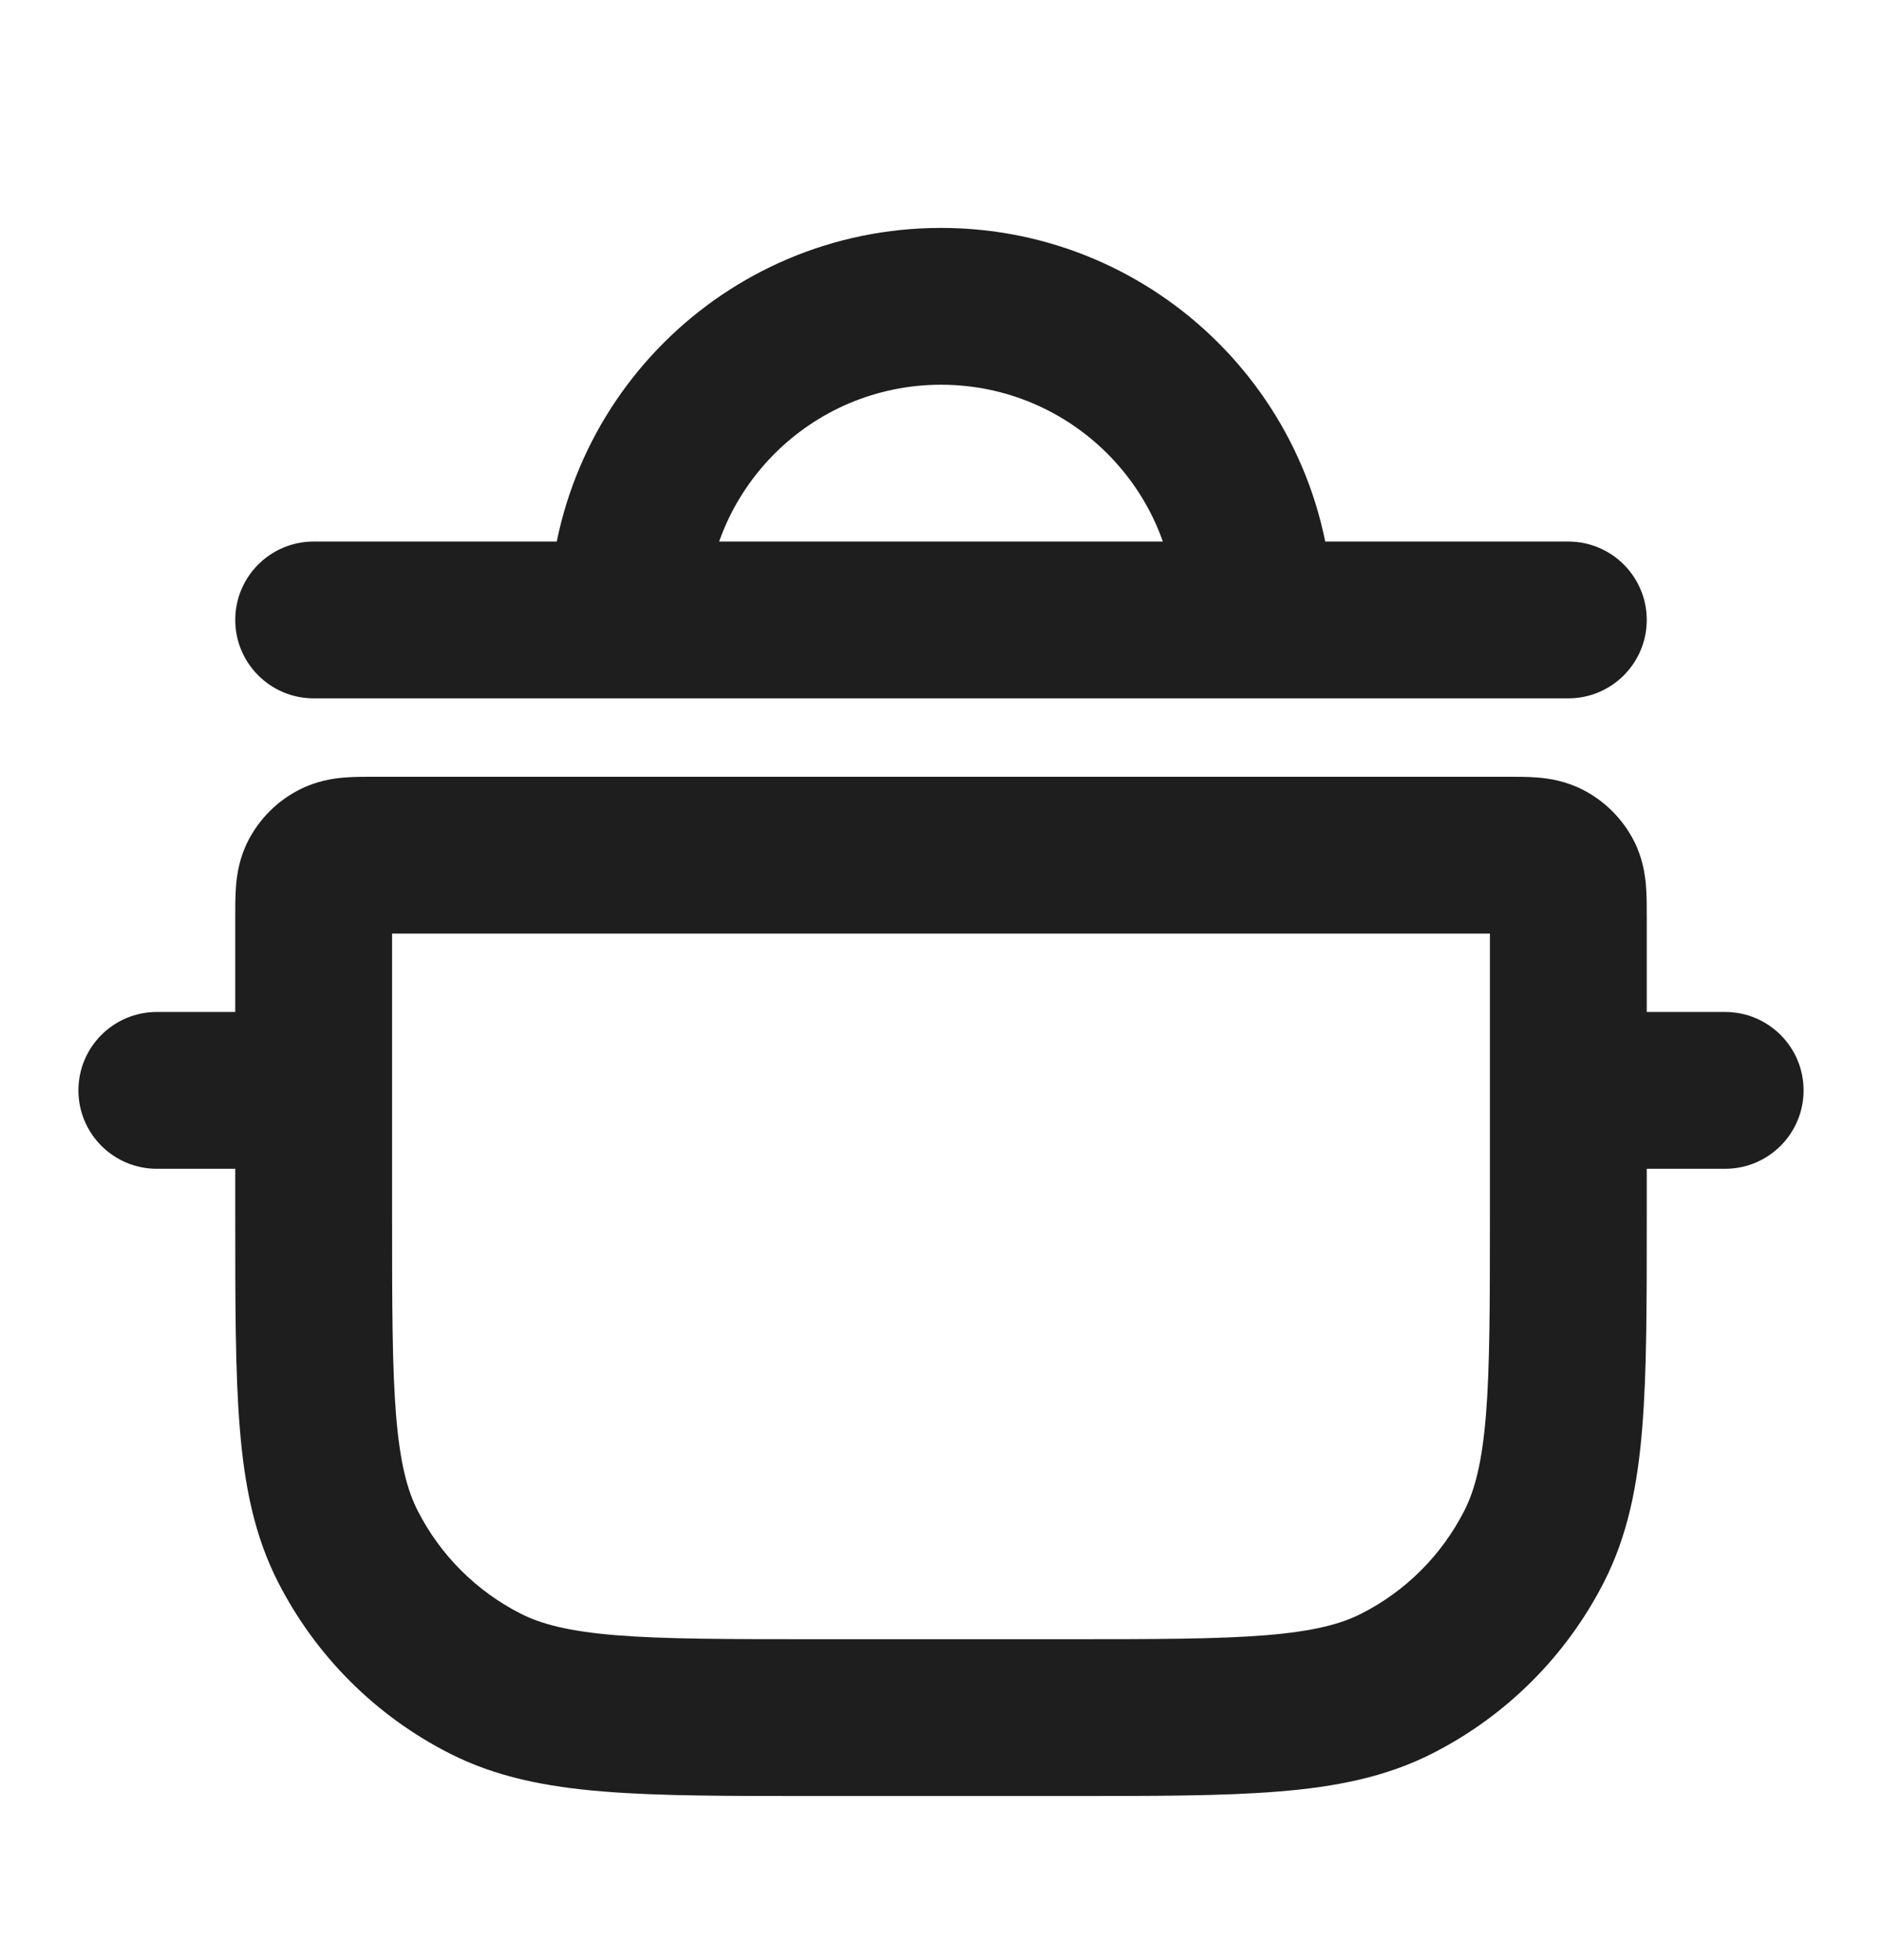 <svg width="24" height="25" viewBox="0 0 24 25" fill="none" xmlns="http://www.w3.org/2000/svg">
<g id="Food/casserole">
<path id="Icon" d="M6.184 21.471L6.638 20.58L6.184 21.471ZM4.436 19.723L5.327 19.269L4.436 19.723ZM19.564 19.723L18.673 19.269L19.564 19.723ZM17.816 21.471L17.362 20.58L17.816 21.471ZM19.727 10.962L19.273 11.853L19.727 10.962ZM19.945 11.18L19.055 11.634L19.945 11.18ZM4.273 10.962L4.727 11.853L4.273 10.962ZM4.054 11.18L4.946 11.634L4.054 11.18ZM4 6.907C3.448 6.907 3 7.355 3 7.907C3 8.459 3.448 8.907 4 8.907V6.907ZM20 8.907C20.552 8.907 21 8.459 21 7.907C21 7.355 20.552 6.907 20 6.907V8.907ZM20 12.907C19.448 12.907 19 13.355 19 13.907C19 14.459 19.448 14.907 20 14.907V12.907ZM22 14.907C22.552 14.907 23 14.459 23 13.907C23 13.355 22.552 12.907 22 12.907V14.907ZM2 12.907C1.448 12.907 1 13.355 1 13.907C1 14.459 1.448 14.907 2 14.907V12.907ZM4 14.907C4.552 14.907 5 14.459 5 13.907C5 13.355 4.552 12.907 4 12.907V14.907ZM4.8 11.907H19.2V9.907H4.8V11.907ZM19 11.707V15.507H21V11.707H19ZM13.6 20.907H10.4V22.907H13.6V20.907ZM5 15.507V11.707H3V15.507H5ZM10.4 20.907C9.263 20.907 8.471 20.906 7.854 20.856C7.249 20.806 6.901 20.714 6.638 20.58L5.73 22.362C6.322 22.664 6.963 22.79 7.691 22.849C8.409 22.908 9.296 22.907 10.4 22.907V20.907ZM3 15.507C3 16.611 2.999 17.499 3.058 18.216C3.117 18.945 3.243 19.585 3.545 20.177L5.327 19.269C5.193 19.006 5.101 18.658 5.051 18.053C5.001 17.436 5 16.644 5 15.507H3ZM6.638 20.58C6.074 20.293 5.615 19.834 5.327 19.269L3.545 20.177C4.024 21.118 4.789 21.883 5.73 22.362L6.638 20.58ZM19 15.507C19 16.644 18.999 17.436 18.949 18.053C18.899 18.658 18.807 19.006 18.673 19.269L20.455 20.177C20.757 19.585 20.883 18.945 20.942 18.216C21.001 17.499 21 16.611 21 15.507H19ZM13.6 22.907C14.704 22.907 15.591 22.908 16.309 22.849C17.038 22.79 17.678 22.664 18.27 22.362L17.362 20.58C17.099 20.714 16.751 20.806 16.146 20.856C15.529 20.906 14.737 20.907 13.6 20.907V22.907ZM18.673 19.269C18.385 19.834 17.927 20.293 17.362 20.58L18.27 22.362C19.211 21.883 19.976 21.118 20.455 20.177L18.673 19.269ZM19.2 11.907C19.272 11.907 19.325 11.907 19.37 11.908C19.415 11.909 19.437 11.91 19.447 11.911C19.457 11.911 19.441 11.911 19.41 11.903C19.376 11.896 19.327 11.88 19.273 11.853L20.181 10.071C19.963 9.96 19.755 9.929 19.61 9.917C19.476 9.906 19.323 9.907 19.2 9.907V11.907ZM21 11.707C21 11.584 21.001 11.431 20.99 11.297C20.978 11.152 20.948 10.944 20.837 10.726L19.055 11.634C19.027 11.58 19.012 11.531 19.004 11.498C18.996 11.467 18.996 11.45 18.997 11.46C18.997 11.47 18.999 11.493 18.999 11.537C19 11.582 19 11.635 19 11.707H21ZM19.273 11.853C19.179 11.805 19.102 11.728 19.055 11.634L20.837 10.726C20.693 10.444 20.463 10.214 20.181 10.071L19.273 11.853ZM4.8 9.907C4.676 9.907 4.524 9.906 4.39 9.917C4.245 9.929 4.037 9.96 3.819 10.071L4.727 11.853C4.673 11.88 4.624 11.896 4.59 11.903C4.559 11.911 4.543 11.911 4.553 11.911C4.563 11.91 4.586 11.909 4.63 11.908C4.675 11.907 4.728 11.907 4.8 11.907V9.907ZM5 11.707C5 11.635 5 11.582 5.001 11.537C5.001 11.493 5.003 11.47 5.003 11.46C5.004 11.45 5.004 11.467 4.996 11.498C4.988 11.531 4.973 11.58 4.946 11.634L3.163 10.726C3.052 10.944 3.022 11.152 3.01 11.297C2.999 11.431 3 11.584 3 11.707H5ZM3.819 10.071C3.537 10.214 3.307 10.444 3.163 10.726L4.946 11.634C4.898 11.728 4.821 11.805 4.727 11.853L3.819 10.071ZM4 8.907H20V6.907H4V8.907ZM9 7.907C9 6.25 10.343 4.907 12 4.907V2.907C9.239 2.907 7 5.146 7 7.907H9ZM12 4.907C13.657 4.907 15 6.25 15 7.907H17C17 5.146 14.761 2.907 12 2.907V4.907ZM20 14.907H22V12.907H20V14.907ZM2 14.907H4V12.907H2V14.907Z" fill="#1E1E1E"/>
</g>
</svg>

